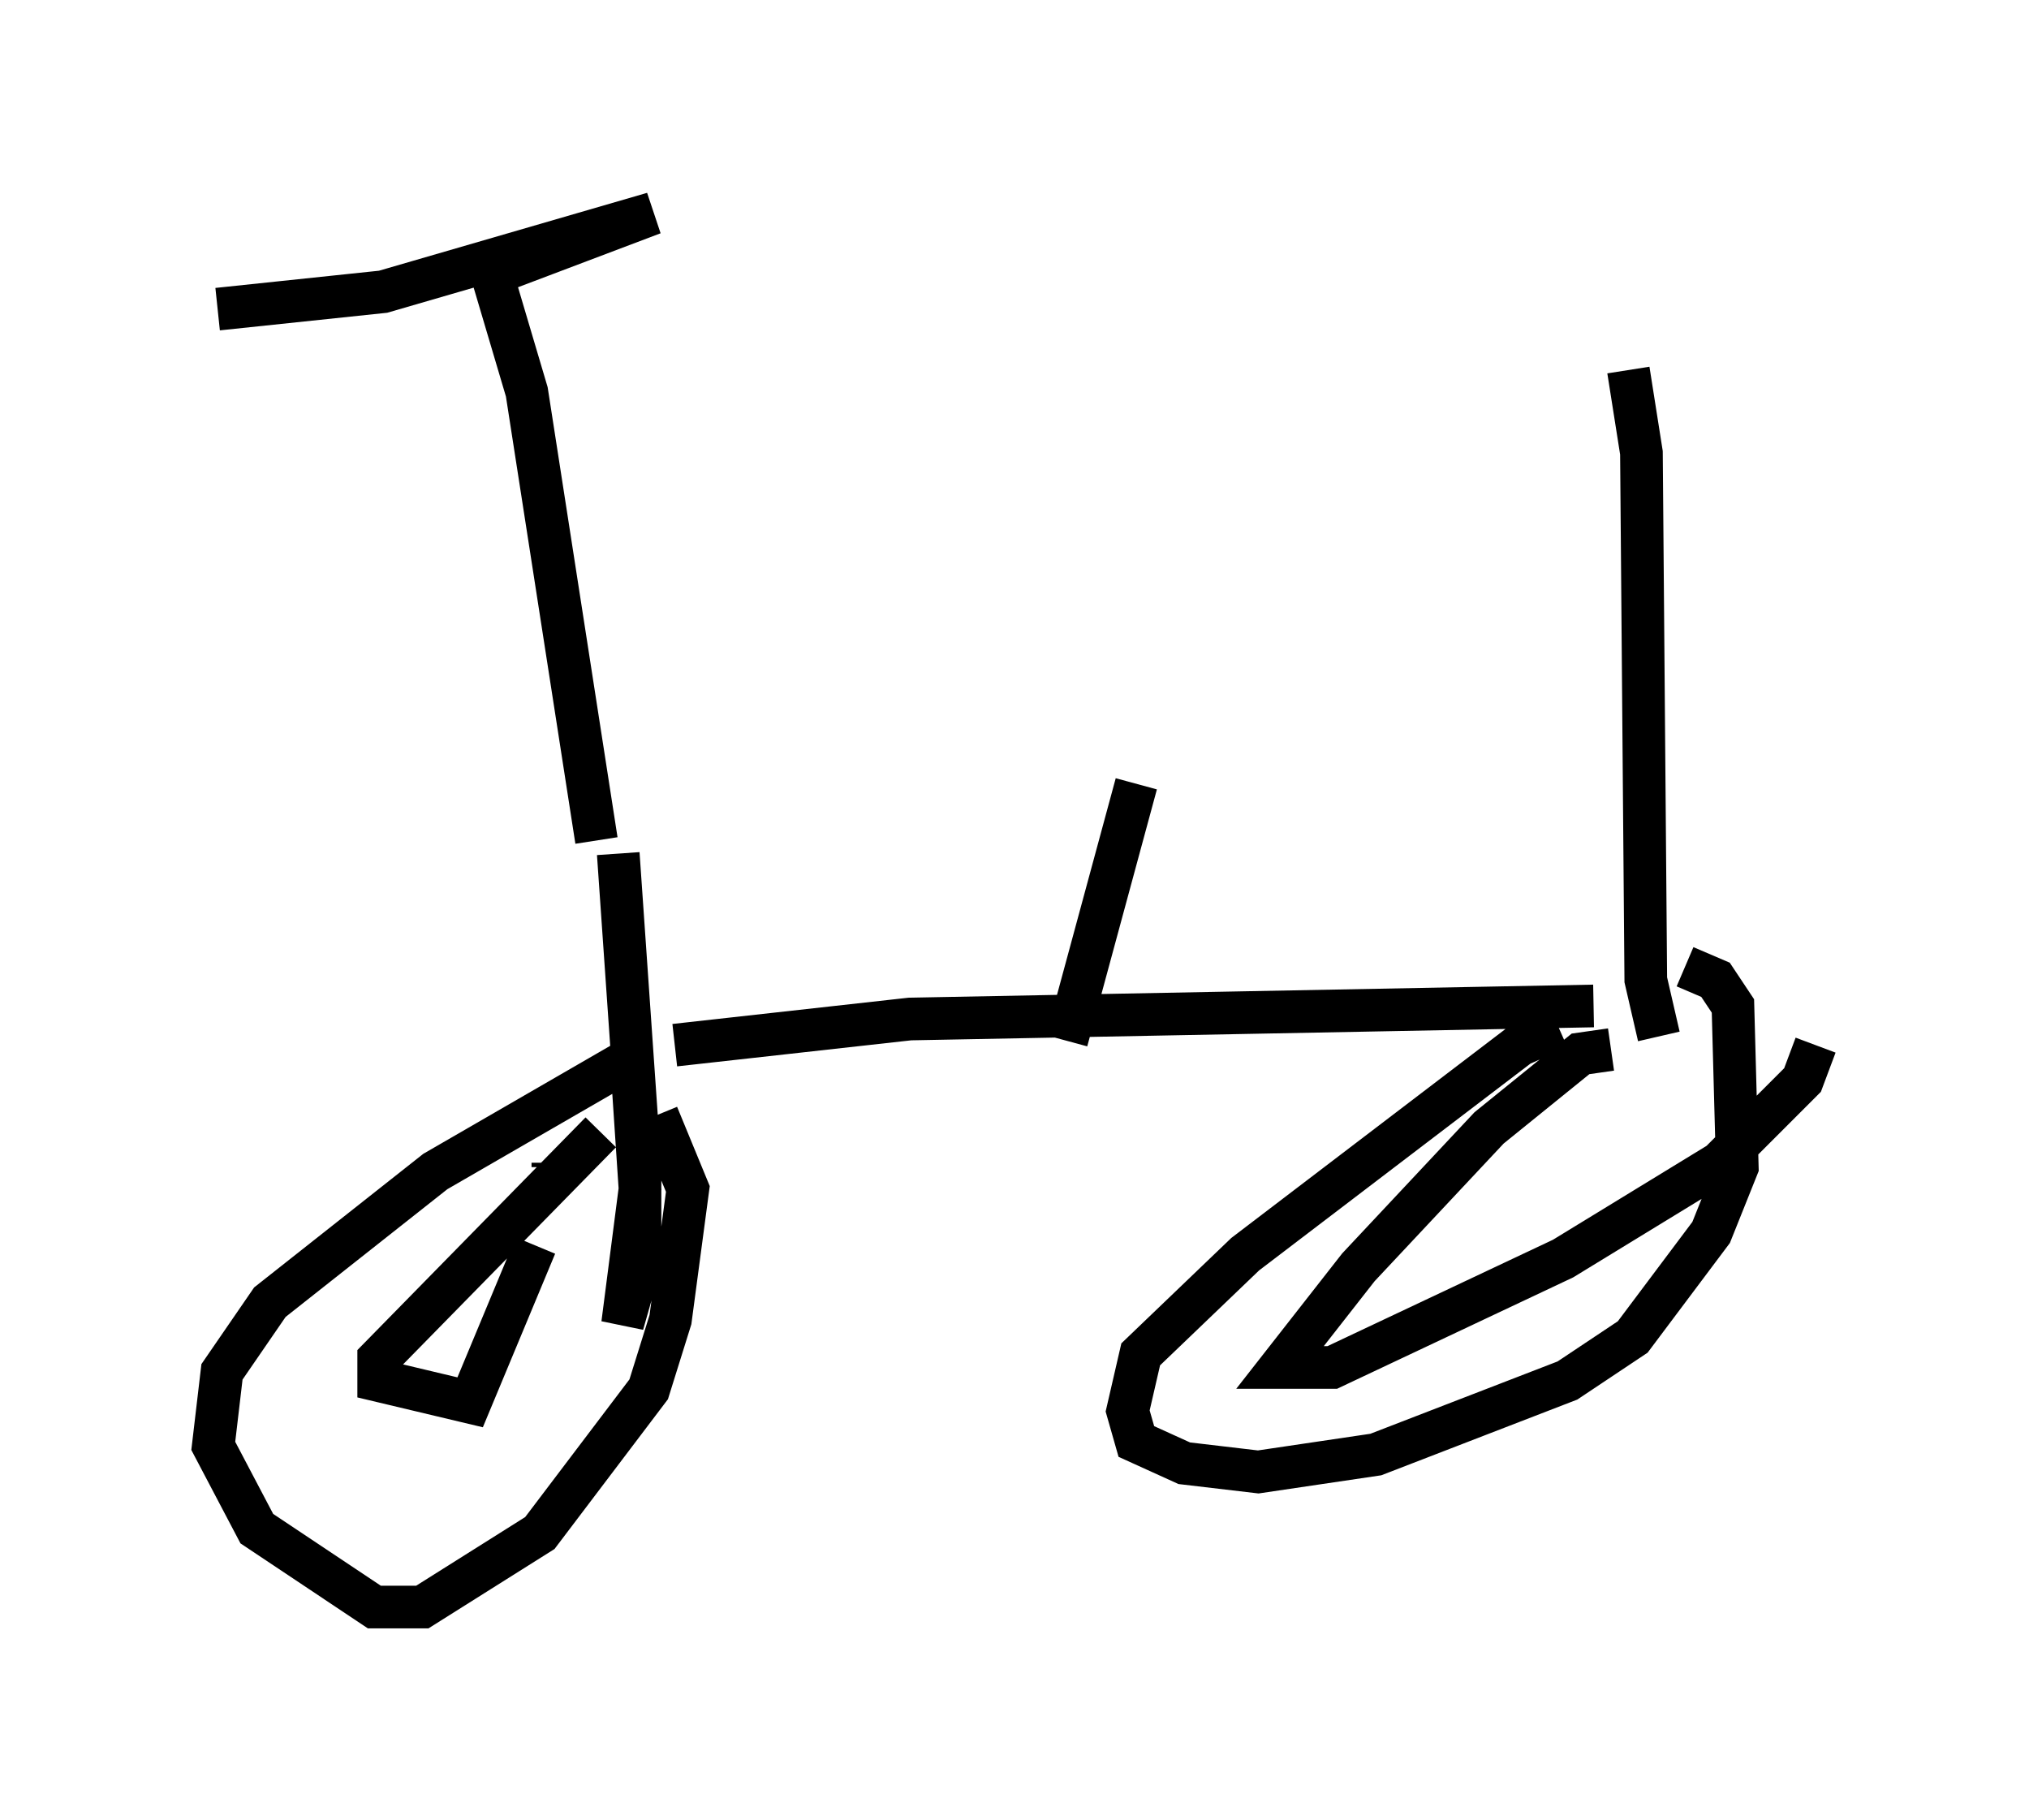 <?xml version="1.0" encoding="utf-8" ?>
<svg baseProfile="full" height="42.667" version="1.1" width="47.567" xmlns="http://www.w3.org/2000/svg" xmlns:ev="http://www.w3.org/2001/xml-events" xmlns:xlink="http://www.w3.org/1999/xlink"><defs /><rect fill="white" height="42.667" width="47.567" x="0" y="0" /><path d="M14.596, 21.538 m-0.613, -1.838 l-1.633, -10.515 -0.817, -2.756 l3.777, -1.429 -6.329, 1.838 l-3.879, 0.408 m9.392, 12.761 l0.51, 7.35 0.0, 2.246 l-0.408, 1.429 0.408, -3.165 l-0.204, -3.063 -4.594, 2.654 l-3.879, 3.063 -1.123, 1.633 l-0.204, 1.735 1.021, 1.94 l2.756, 1.838 1.123, 0.0 l2.756, -1.735 2.552, -3.369 l0.51, -1.633 0.408, -3.063 l-0.715, -1.735 m-1.327, 0.408 l-5.206, 5.308 0.0, 0.51 l2.144, 0.51 1.531, -3.675 m0.408, -1.838 l0.0, -0.102 m2.858, -2.756 l5.513, -0.613 16.027, -0.306 m-0.817, 0.51 l-0.919, 0.408 -6.431, 4.9 l-2.45, 2.348 -0.306, 1.327 l0.204, 0.715 1.123, 0.51 l1.735, 0.204 2.756, -0.408 l4.492, -1.735 1.531, -1.021 l1.838, -2.45 0.613, -1.531 l-0.102, -3.777 -0.408, -0.613 l-0.715, -0.306 m-1.735, 1.94 l-0.715, 0.102 -2.144, 1.735 l-3.063, 3.267 -1.838, 2.348 l1.225, 0.0 5.41, -2.552 l3.675, -2.246 1.94, -1.94 l0.306, -0.817 m-3.675, -0.204 l-0.306, -1.327 -0.102, -12.352 l-0.306, -1.94 m-13.169, 15.721 l1.633, -6.023 " fill="none" stroke="black" stroke-width="1" /></svg>